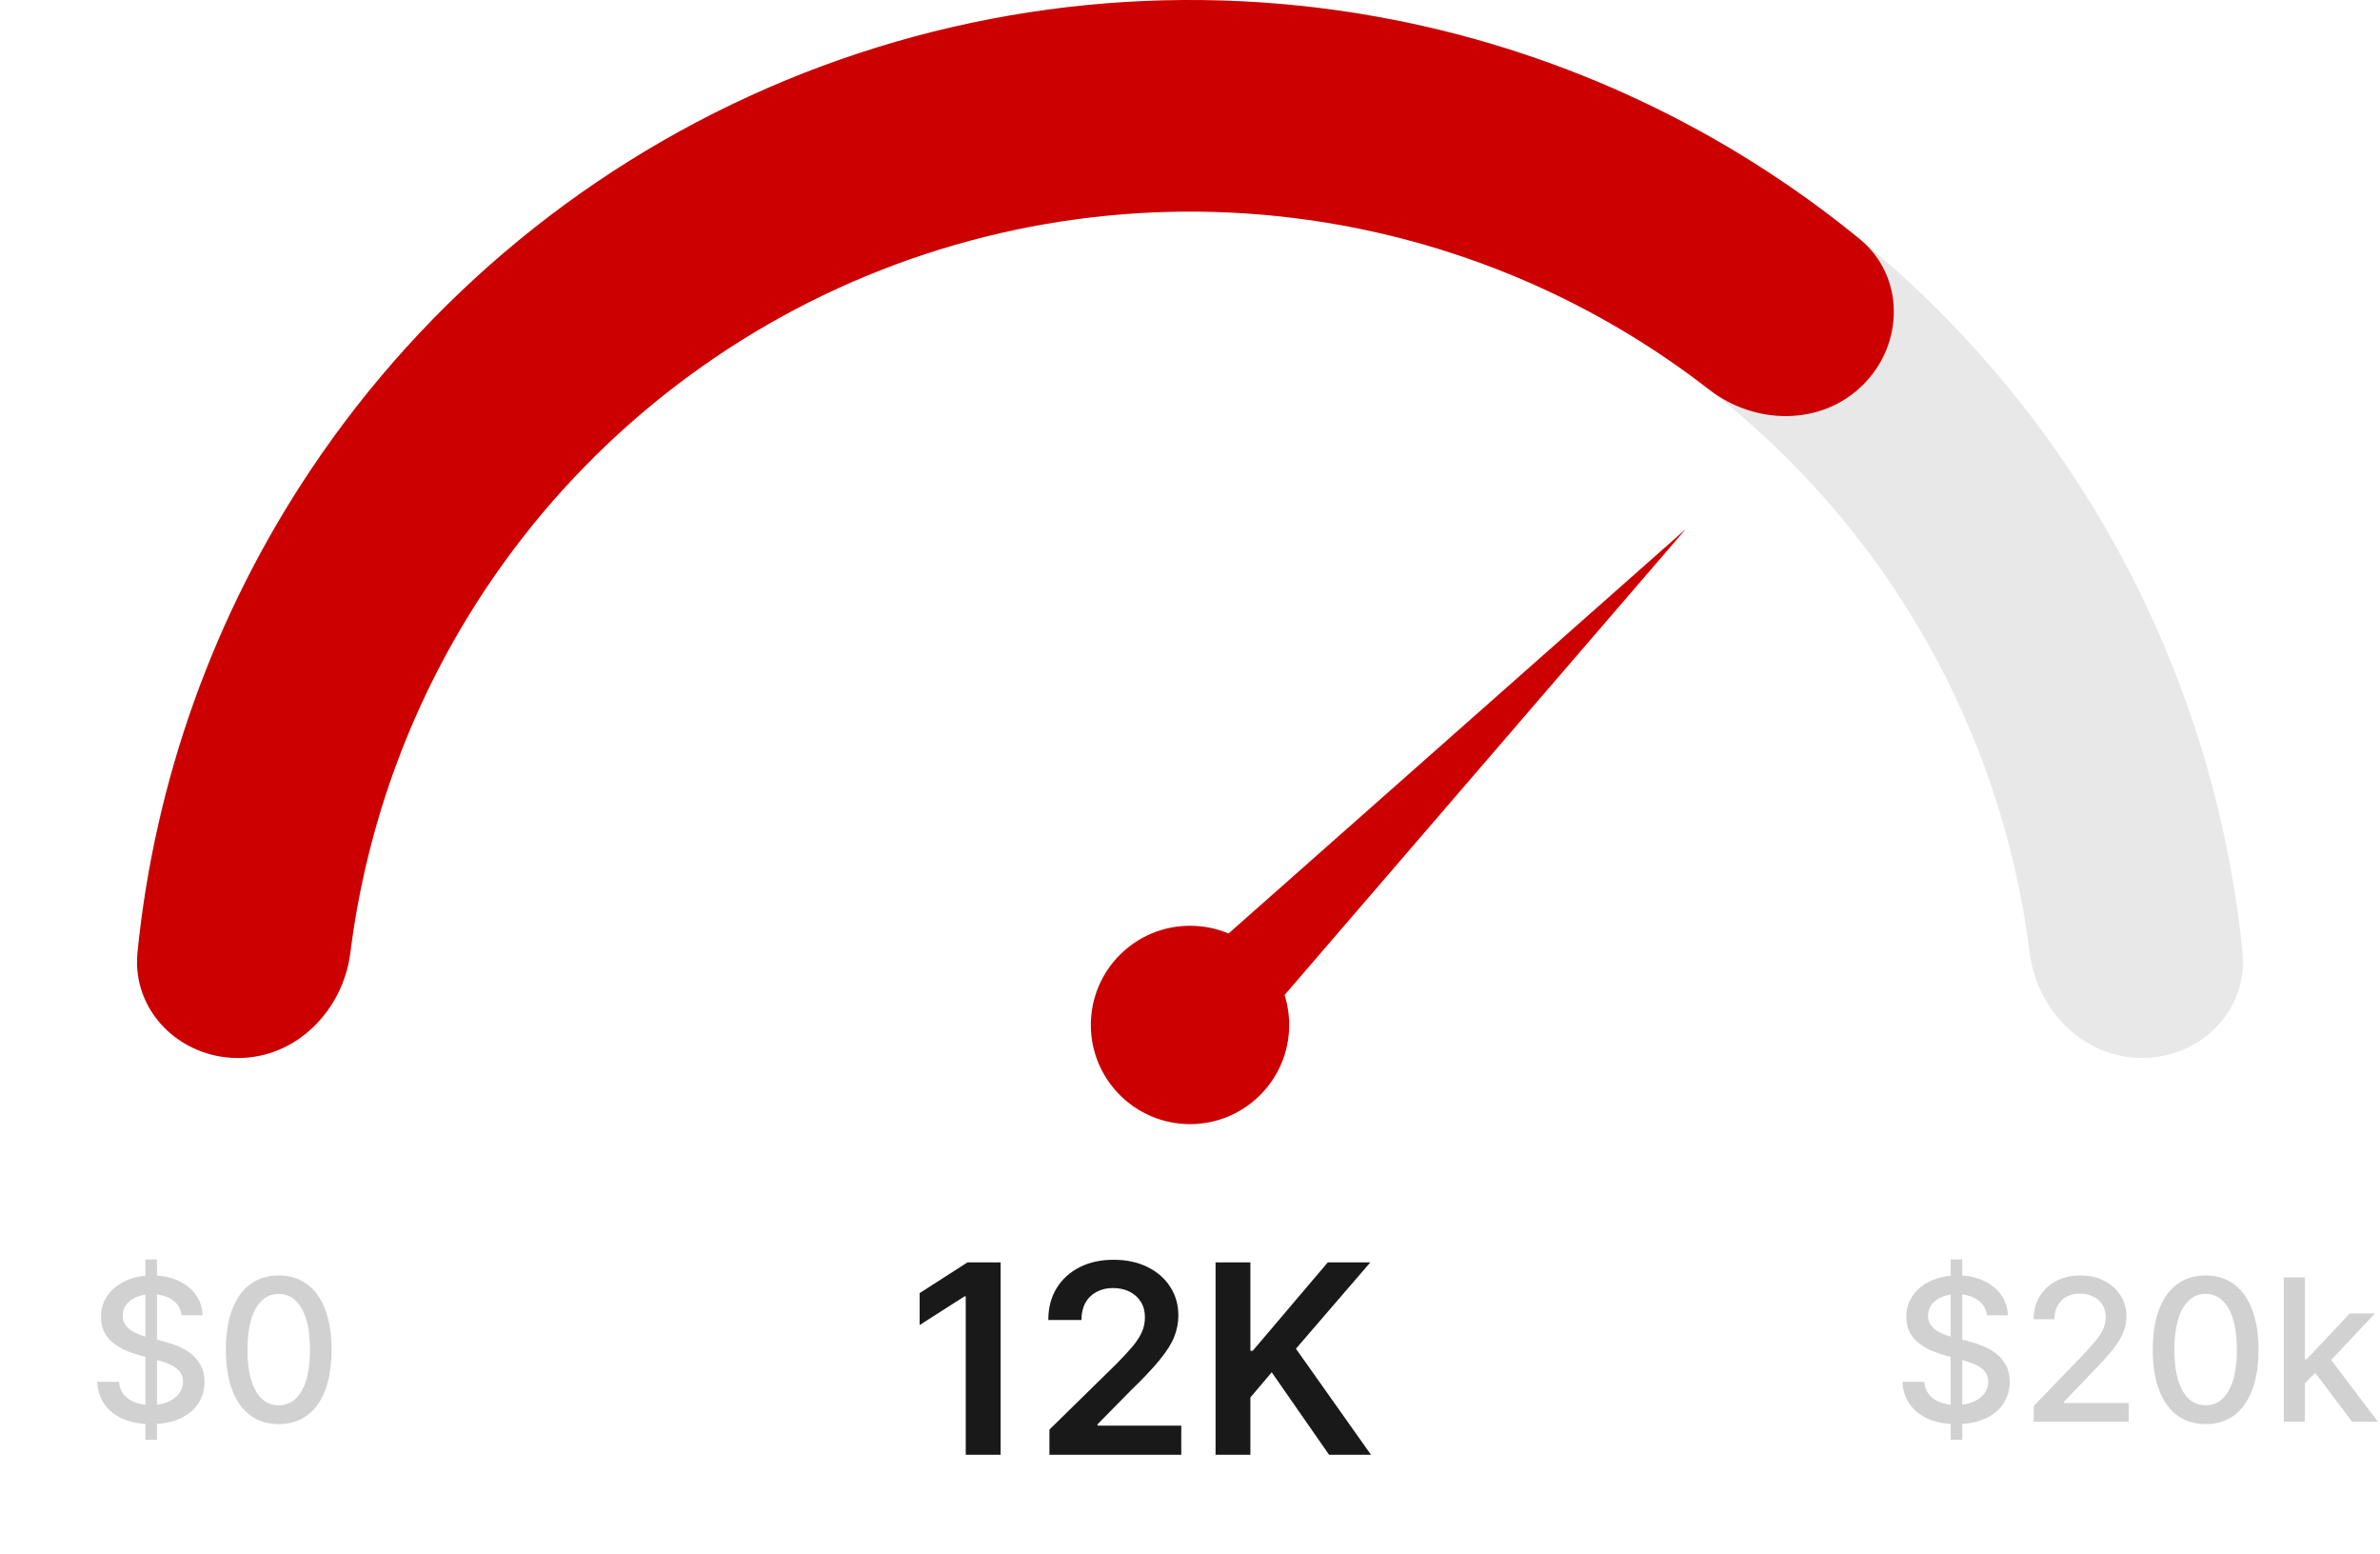 <svg width="144" height="94" viewBox="0 0 144 94" fill="none" xmlns="http://www.w3.org/2000/svg">
<path d="M129.6 64C133.135 64 136.033 61.128 135.68 57.611C135.057 51.398 133.527 45.298 131.128 39.508C127.912 31.743 123.198 24.688 117.255 18.745C111.312 12.802 104.257 8.088 96.492 4.872C88.727 1.655 80.405 -3.67377e-07 72 0C63.595 3.67377e-07 55.273 1.655 47.508 4.872C39.743 8.088 32.688 12.802 26.745 18.745C20.802 24.688 16.088 31.743 12.872 39.508C10.473 45.298 8.943 51.398 8.32 57.611C7.967 61.128 10.865 64 14.4 64C17.935 64 20.759 61.124 21.2 57.617C21.769 53.086 22.943 48.643 24.697 44.407C27.27 38.195 31.042 32.55 35.796 27.796C40.55 23.042 46.195 19.27 52.407 16.697C58.618 14.124 65.276 12.8 72 12.8C78.724 12.8 85.382 14.124 91.593 16.697C97.805 19.27 103.45 23.042 108.204 27.796C112.958 32.55 116.73 38.195 119.303 44.407C121.057 48.643 122.231 53.086 122.801 57.617C123.241 61.124 126.065 64 129.6 64Z" fill="#E8E8E8"/>
<path d="M112.729 23.271C115.229 20.771 115.247 16.691 112.511 14.453C104.419 7.837 94.801 3.282 84.486 1.23C72.071 -1.24 59.203 0.028 47.508 4.872C35.814 9.716 25.818 17.919 18.786 28.444C12.943 37.188 9.363 47.21 8.32 57.611C7.967 61.127 10.865 64 14.4 64C17.935 64 20.759 61.124 21.2 57.617C22.188 49.752 24.993 42.194 29.429 35.555C35.055 27.135 43.051 20.573 52.407 16.697C61.762 12.822 72.057 11.808 81.989 13.784C89.82 15.341 97.148 18.703 103.408 23.565C106.199 25.733 110.23 25.77 112.729 23.271Z" fill="#CC0000"/>
<path fill-rule="evenodd" clip-rule="evenodd" d="M77.723 60.188L101.998 32.001L74.331 56.469C73.615 56.167 72.828 56 72.001 56C68.688 56 66.001 58.686 66.001 62C66.001 65.314 68.688 68 72.001 68C75.315 68 78.001 65.314 78.001 62C78.001 61.369 77.904 60.76 77.723 60.188Z" fill="#CC0000"/>
<path d="M8.798 87.091V76.182H9.497V87.091H8.798ZM10.984 79.565C10.939 79.162 10.751 78.85 10.422 78.628C10.092 78.403 9.678 78.291 9.178 78.291C8.82 78.291 8.51 78.348 8.249 78.462C7.987 78.573 7.784 78.726 7.639 78.922C7.497 79.115 7.426 79.335 7.426 79.582C7.426 79.79 7.474 79.969 7.571 80.119C7.67 80.27 7.8 80.396 7.959 80.499C8.121 80.598 8.294 80.682 8.479 80.75C8.663 80.815 8.841 80.869 9.011 80.912L9.864 81.134C10.142 81.202 10.428 81.294 10.72 81.411C11.013 81.527 11.284 81.68 11.534 81.871C11.784 82.061 11.986 82.297 12.139 82.578C12.296 82.859 12.374 83.196 12.374 83.588C12.374 84.082 12.246 84.521 11.99 84.905C11.737 85.288 11.369 85.591 10.886 85.812C10.406 86.034 9.825 86.145 9.143 86.145C8.49 86.145 7.925 86.041 7.447 85.834C6.97 85.626 6.597 85.332 6.327 84.952C6.057 84.568 5.908 84.114 5.879 83.588H7.2C7.226 83.903 7.328 84.166 7.507 84.376C7.689 84.584 7.92 84.739 8.202 84.841C8.486 84.94 8.797 84.99 9.135 84.99C9.507 84.99 9.838 84.932 10.128 84.815C10.421 84.696 10.651 84.531 10.818 84.321C10.986 84.108 11.07 83.859 11.07 83.575C11.07 83.317 10.996 83.105 10.848 82.94C10.703 82.776 10.506 82.639 10.256 82.531C10.008 82.423 9.729 82.328 9.416 82.246L8.385 81.965C7.686 81.774 7.132 81.494 6.723 81.125C6.317 80.756 6.114 80.267 6.114 79.659C6.114 79.156 6.25 78.717 6.523 78.342C6.795 77.967 7.165 77.676 7.631 77.469C8.097 77.259 8.622 77.153 9.207 77.153C9.798 77.153 10.32 77.257 10.771 77.465C11.226 77.672 11.584 77.957 11.845 78.321C12.107 78.682 12.243 79.097 12.254 79.565H10.984ZM16.866 86.145C16.193 86.142 15.617 85.965 15.14 85.612C14.663 85.26 14.298 84.747 14.045 84.074C13.792 83.401 13.666 82.59 13.666 81.641C13.666 80.695 13.792 79.886 14.045 79.216C14.301 78.546 14.667 78.034 15.145 77.682C15.625 77.33 16.198 77.153 16.866 77.153C17.534 77.153 18.106 77.331 18.584 77.686C19.061 78.038 19.426 78.55 19.679 79.22C19.934 79.888 20.062 80.695 20.062 81.641C20.062 82.592 19.936 83.405 19.683 84.078C19.43 84.749 19.065 85.261 18.588 85.617C18.11 85.969 17.537 86.145 16.866 86.145ZM16.866 85.007C17.457 85.007 17.919 84.719 18.251 84.142C18.586 83.565 18.754 82.732 18.754 81.641C18.754 80.916 18.677 80.304 18.524 79.804C18.373 79.301 18.156 78.921 17.872 78.662C17.591 78.401 17.255 78.27 16.866 78.27C16.278 78.27 15.816 78.56 15.481 79.139C15.146 79.719 14.977 80.553 14.974 81.641C14.974 82.368 15.049 82.983 15.2 83.486C15.353 83.986 15.571 84.365 15.852 84.624C16.133 84.879 16.471 85.007 16.866 85.007Z" fill="#D1D1D1"/>
<path d="M60.541 76.364V88H58.432V78.415H58.364L55.643 80.153V78.222L58.535 76.364H60.541ZM63.495 88V86.477L67.535 82.517C67.921 82.127 68.243 81.78 68.501 81.477C68.758 81.174 68.951 80.881 69.08 80.597C69.209 80.312 69.273 80.01 69.273 79.688C69.273 79.32 69.19 79.006 69.023 78.744C68.857 78.479 68.628 78.275 68.336 78.131C68.044 77.987 67.713 77.915 67.342 77.915C66.959 77.915 66.624 77.994 66.336 78.153C66.048 78.309 65.825 78.53 65.665 78.818C65.51 79.106 65.433 79.449 65.433 79.847H63.427C63.427 79.108 63.595 78.466 63.932 77.921C64.27 77.375 64.734 76.953 65.325 76.653C65.919 76.354 66.601 76.205 67.37 76.205C68.15 76.205 68.836 76.35 69.427 76.642C70.018 76.934 70.476 77.333 70.802 77.841C71.131 78.349 71.296 78.928 71.296 79.58C71.296 80.015 71.213 80.443 71.046 80.864C70.879 81.284 70.586 81.75 70.165 82.261C69.749 82.773 69.164 83.392 68.41 84.119L66.404 86.159V86.239H71.472V88H63.495ZM73.546 88V76.364H75.654V81.71H75.796L80.336 76.364H82.91L78.41 81.585L82.95 88H80.415L76.944 83.011L75.654 84.534V88H73.546Z" fill="#191919"/>
<path d="M118.025 87.091V76.182H118.724V87.091H118.025ZM120.211 79.565C120.165 79.162 119.978 78.85 119.648 78.628C119.319 78.403 118.904 78.291 118.404 78.291C118.046 78.291 117.737 78.348 117.475 78.462C117.214 78.573 117.011 78.726 116.866 78.922C116.724 79.115 116.653 79.335 116.653 79.582C116.653 79.79 116.701 79.969 116.798 80.119C116.897 80.27 117.026 80.396 117.185 80.499C117.347 80.598 117.521 80.682 117.705 80.75C117.89 80.815 118.067 80.869 118.238 80.912L119.09 81.134C119.369 81.202 119.654 81.294 119.947 81.411C120.239 81.527 120.511 81.68 120.761 81.871C121.011 82.061 121.212 82.297 121.366 82.578C121.522 82.859 121.6 83.196 121.6 83.588C121.6 84.082 121.472 84.521 121.217 84.905C120.964 85.288 120.596 85.591 120.113 85.812C119.633 86.034 119.052 86.145 118.37 86.145C117.717 86.145 117.151 86.041 116.674 85.834C116.197 85.626 115.823 85.332 115.553 84.952C115.283 84.568 115.134 84.114 115.106 83.588H116.427C116.452 83.903 116.555 84.166 116.734 84.376C116.915 84.584 117.147 84.739 117.428 84.841C117.712 84.94 118.023 84.99 118.362 84.99C118.734 84.99 119.065 84.932 119.354 84.815C119.647 84.696 119.877 84.531 120.045 84.321C120.212 84.108 120.296 83.859 120.296 83.575C120.296 83.317 120.222 83.105 120.075 82.94C119.93 82.776 119.732 82.639 119.482 82.531C119.235 82.423 118.955 82.328 118.643 82.246L117.612 81.965C116.913 81.774 116.359 81.494 115.95 81.125C115.543 80.756 115.34 80.267 115.34 79.659C115.34 79.156 115.477 78.717 115.749 78.342C116.022 77.967 116.391 77.676 116.857 77.469C117.323 77.259 117.849 77.153 118.434 77.153C119.025 77.153 119.546 77.257 119.998 77.465C120.452 77.672 120.81 77.957 121.072 78.321C121.333 78.682 121.469 79.097 121.481 79.565H120.211ZM123.054 86V85.046L126.007 81.986C126.323 81.653 126.583 81.362 126.787 81.112C126.995 80.859 127.15 80.619 127.252 80.392C127.354 80.165 127.405 79.923 127.405 79.668C127.405 79.378 127.337 79.128 127.201 78.918C127.064 78.705 126.878 78.541 126.642 78.428C126.407 78.311 126.141 78.253 125.846 78.253C125.533 78.253 125.26 78.317 125.027 78.445C124.794 78.573 124.615 78.753 124.49 78.986C124.365 79.219 124.303 79.492 124.303 79.804H123.046C123.046 79.273 123.168 78.808 123.412 78.411C123.657 78.013 123.992 77.705 124.418 77.486C124.844 77.264 125.328 77.153 125.871 77.153C126.419 77.153 126.902 77.263 127.32 77.482C127.74 77.698 128.069 77.993 128.304 78.368C128.54 78.74 128.658 79.161 128.658 79.629C128.658 79.953 128.597 80.27 128.475 80.58C128.355 80.889 128.147 81.234 127.848 81.615C127.55 81.993 127.135 82.452 126.604 82.992L124.87 84.807V84.871H128.799V86H123.054ZM133.452 86.145C132.779 86.142 132.203 85.965 131.726 85.612C131.249 85.26 130.884 84.747 130.631 84.074C130.378 83.401 130.252 82.59 130.252 81.641C130.252 80.695 130.378 79.886 130.631 79.216C130.887 78.546 131.253 78.034 131.73 77.682C132.211 77.33 132.784 77.153 133.452 77.153C134.12 77.153 134.692 77.331 135.169 77.686C135.647 78.038 136.012 78.55 136.265 79.22C136.52 79.888 136.648 80.695 136.648 81.641C136.648 82.592 136.522 83.405 136.269 84.078C136.016 84.749 135.651 85.261 135.174 85.617C134.696 85.969 134.123 86.145 133.452 86.145ZM133.452 85.007C134.043 85.007 134.505 84.719 134.837 84.142C135.172 83.565 135.34 82.732 135.34 81.641C135.34 80.916 135.263 80.304 135.11 79.804C134.959 79.301 134.742 78.921 134.458 78.662C134.176 78.401 133.841 78.27 133.452 78.27C132.864 78.27 132.402 78.56 132.067 79.139C131.732 79.719 131.563 80.553 131.56 81.641C131.56 82.368 131.635 82.983 131.786 83.486C131.939 83.986 132.157 84.365 132.438 84.624C132.719 84.879 133.057 85.007 133.452 85.007ZM139.349 83.78L139.34 82.225H139.562L142.17 79.455H143.695L140.721 82.608H140.521L139.349 83.78ZM138.177 86V77.273H139.451V86H138.177ZM142.31 86L139.967 82.889L140.844 81.999L143.874 86H142.31Z" fill="#D1D1D1"/>
</svg>
